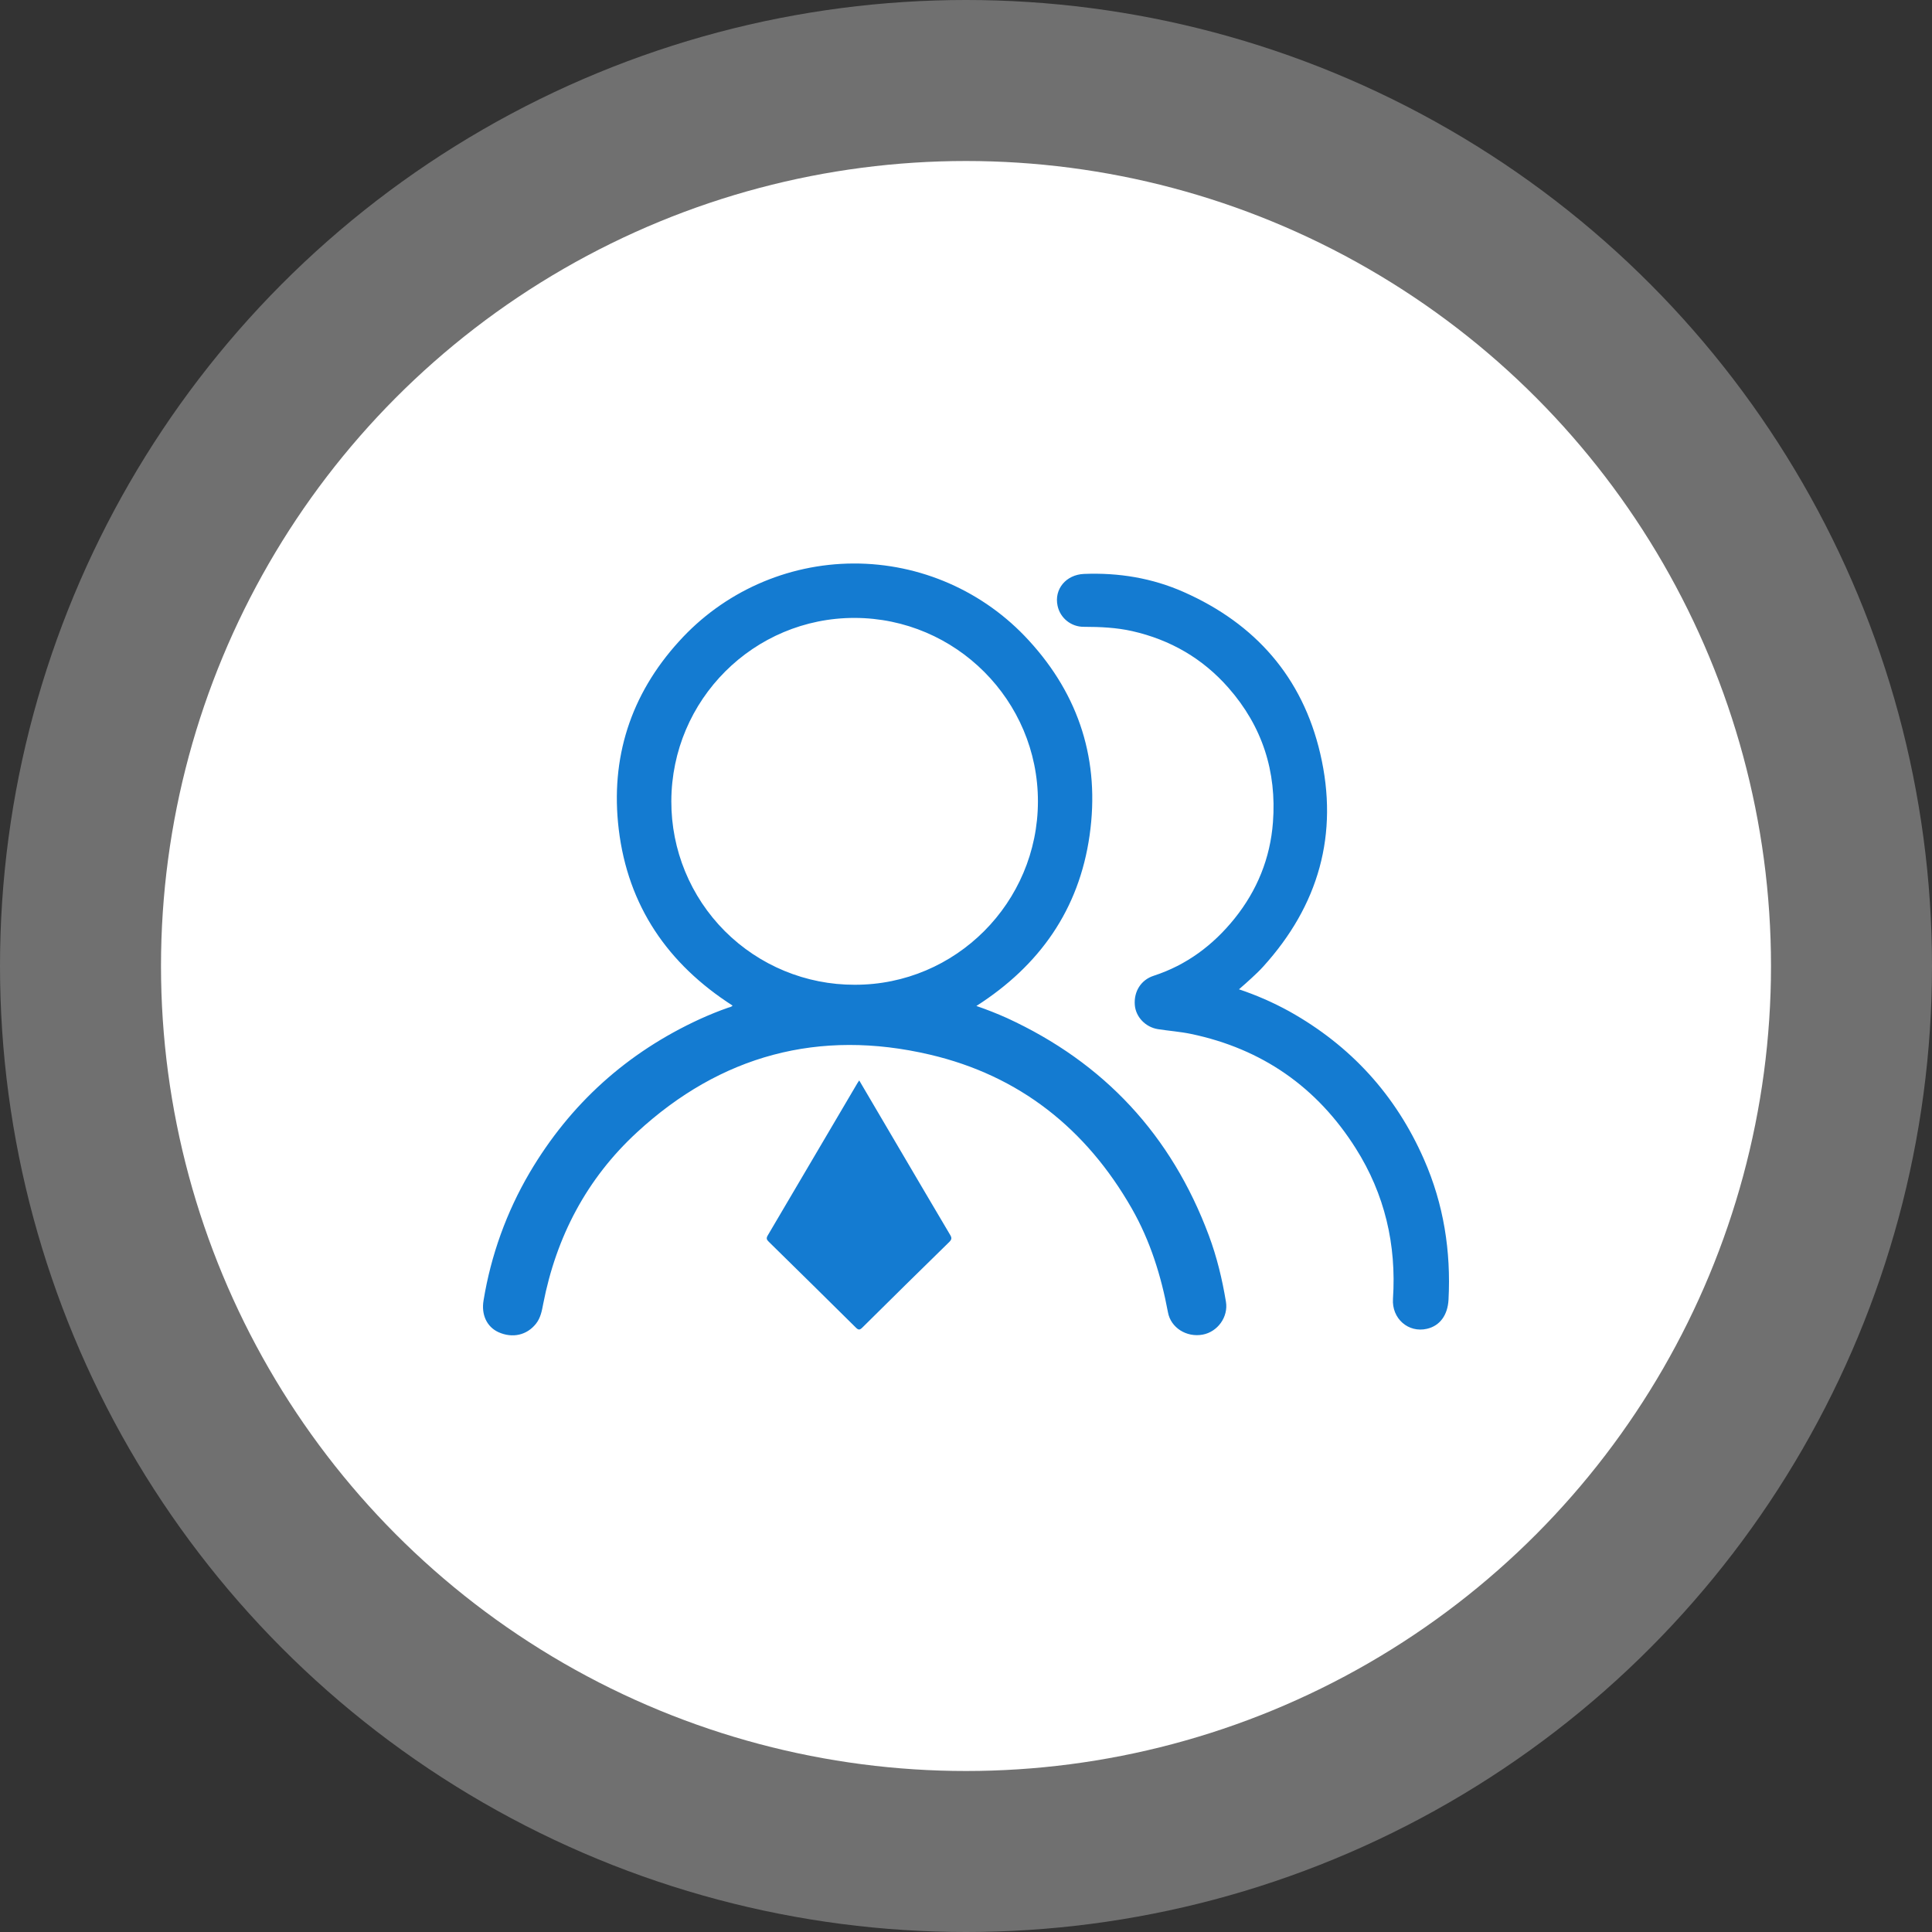 <?xml version="1.0" encoding="UTF-8"?>
<svg width="48px" height="48px" viewBox="0 0 48 48" version="1.1" xmlns="http://www.w3.org/2000/svg" xmlns:xlink="http://www.w3.org/1999/xlink">
    <rect x="0" y="0" width="48" height="48" fill="#333333" stroke="none"/>
    <title>编组 3</title>
    <g id="页面-1" stroke="none" stroke-width="1" fill="none" fill-rule="evenodd">
        <g id="B-平台产品联系我们" transform="translate(-936, -1730)">
            <g id="编组-7" transform="translate(0, 1550)">
                <g id="编组-4" transform="translate(398, 176)">
                    <g id="编组-3" transform="translate(538, 4)">
                        <circle id="椭圆形" fill="#FFFFFF" opacity="0.3" cx="24" cy="24" r="24"></circle>
                        <circle id="椭圆形" fill="#FFFFFF" cx="24" cy="24" r="20"></circle>
                        <g id="编组" transform="translate(12, 14)" fill="#147BD1" fill-rule="nonzero">
                            <path d="M18.782,10.579 C19.215,10.724 19.635,10.908 20.036,11.129 C21.56,11.982 22.679,13.207 23.38,14.808 C23.868,15.918 24.051,17.084 23.988,18.292 C23.967,18.675 23.773,18.939 23.455,19.013 C22.99,19.123 22.575,18.759 22.608,18.269 C22.697,16.923 22.403,15.668 21.683,14.53 C20.723,13.01 19.357,12.058 17.593,11.688 C17.319,11.631 17.042,11.612 16.768,11.569 C16.458,11.519 16.217,11.265 16.194,10.969 C16.167,10.631 16.35,10.344 16.662,10.243 C17.479,9.977 18.139,9.484 18.673,8.82 C19.233,8.123 19.559,7.322 19.626,6.43 C19.722,5.168 19.361,4.045 18.521,3.089 C17.879,2.357 17.076,1.895 16.13,1.68 C15.735,1.591 15.333,1.574 14.93,1.573 C14.615,1.577 14.34,1.358 14.275,1.05 C14.186,0.639 14.484,0.277 14.933,0.259 C15.791,0.225 16.622,0.36 17.408,0.708 C19.188,1.495 20.36,2.826 20.801,4.723 C21.268,6.722 20.762,8.498 19.38,10.019 C19.291,10.118 19.193,10.209 19.096,10.299 C19,10.39 18.899,10.476 18.782,10.579 L18.782,10.579 Z M9.347,12.843 L10.304,14.471 C10.738,15.208 11.17,15.945 11.606,16.68 C11.65,16.753 11.648,16.793 11.585,16.856 C10.863,17.561 10.145,18.269 9.428,18.98 C9.366,19.042 9.331,19.053 9.263,18.983 C8.543,18.27 7.822,17.559 7.099,16.85 C7.048,16.8 7.032,16.766 7.073,16.696 C7.816,15.438 8.555,14.18 9.296,12.921 C9.308,12.899 9.323,12.881 9.347,12.843 L9.347,12.843 Z M18.458,18.341 C18.365,17.779 18.232,17.227 18.033,16.694 C17.104,14.204 15.432,12.402 13.016,11.292 C12.768,11.181 12.515,11.081 12.258,10.993 C13.829,9.989 14.809,8.598 15.071,6.753 C15.333,4.91 14.818,3.28 13.56,1.911 C12.443,0.689 10.862,-0.006 9.205,3.40764497e-05 C7.549,0.006 5.972,0.711 4.864,1.941 C3.666,3.261 3.161,4.833 3.372,6.601 C3.601,8.51 4.592,9.951 6.2,10.983 C6.172,11.019 6.128,11.023 6.09,11.036 C5.851,11.119 5.618,11.215 5.388,11.319 C3.58,12.15 2.169,13.421 1.159,15.134 C0.585,16.112 0.197,17.188 0.014,18.307 C-0.046,18.657 0.091,18.964 0.385,19.098 C0.735,19.255 1.091,19.171 1.315,18.889 C1.432,18.742 1.463,18.567 1.496,18.393 C1.82,16.726 2.576,15.284 3.825,14.133 C5.904,12.215 8.353,11.557 11.103,12.202 C13.325,12.722 14.987,14.043 16.119,16.025 C16.578,16.829 16.849,17.7 17.018,18.606 C17.089,18.988 17.478,19.231 17.877,19.159 C18.253,19.091 18.521,18.717 18.458,18.341 L18.458,18.341 Z M9.235,10.466 C8.025,10.469 6.864,9.989 6.008,9.133 C5.153,8.276 4.675,7.114 4.679,5.904 C4.687,3.381 6.73,1.347 9.236,1.352 C11.747,1.358 13.789,3.403 13.787,5.911 C13.785,8.422 11.746,10.472 9.235,10.466 L9.235,10.466 Z" id="形状"></path>
                        </g>
                    </g>
                </g>
            </g>
        </g>
    </g>
</svg>